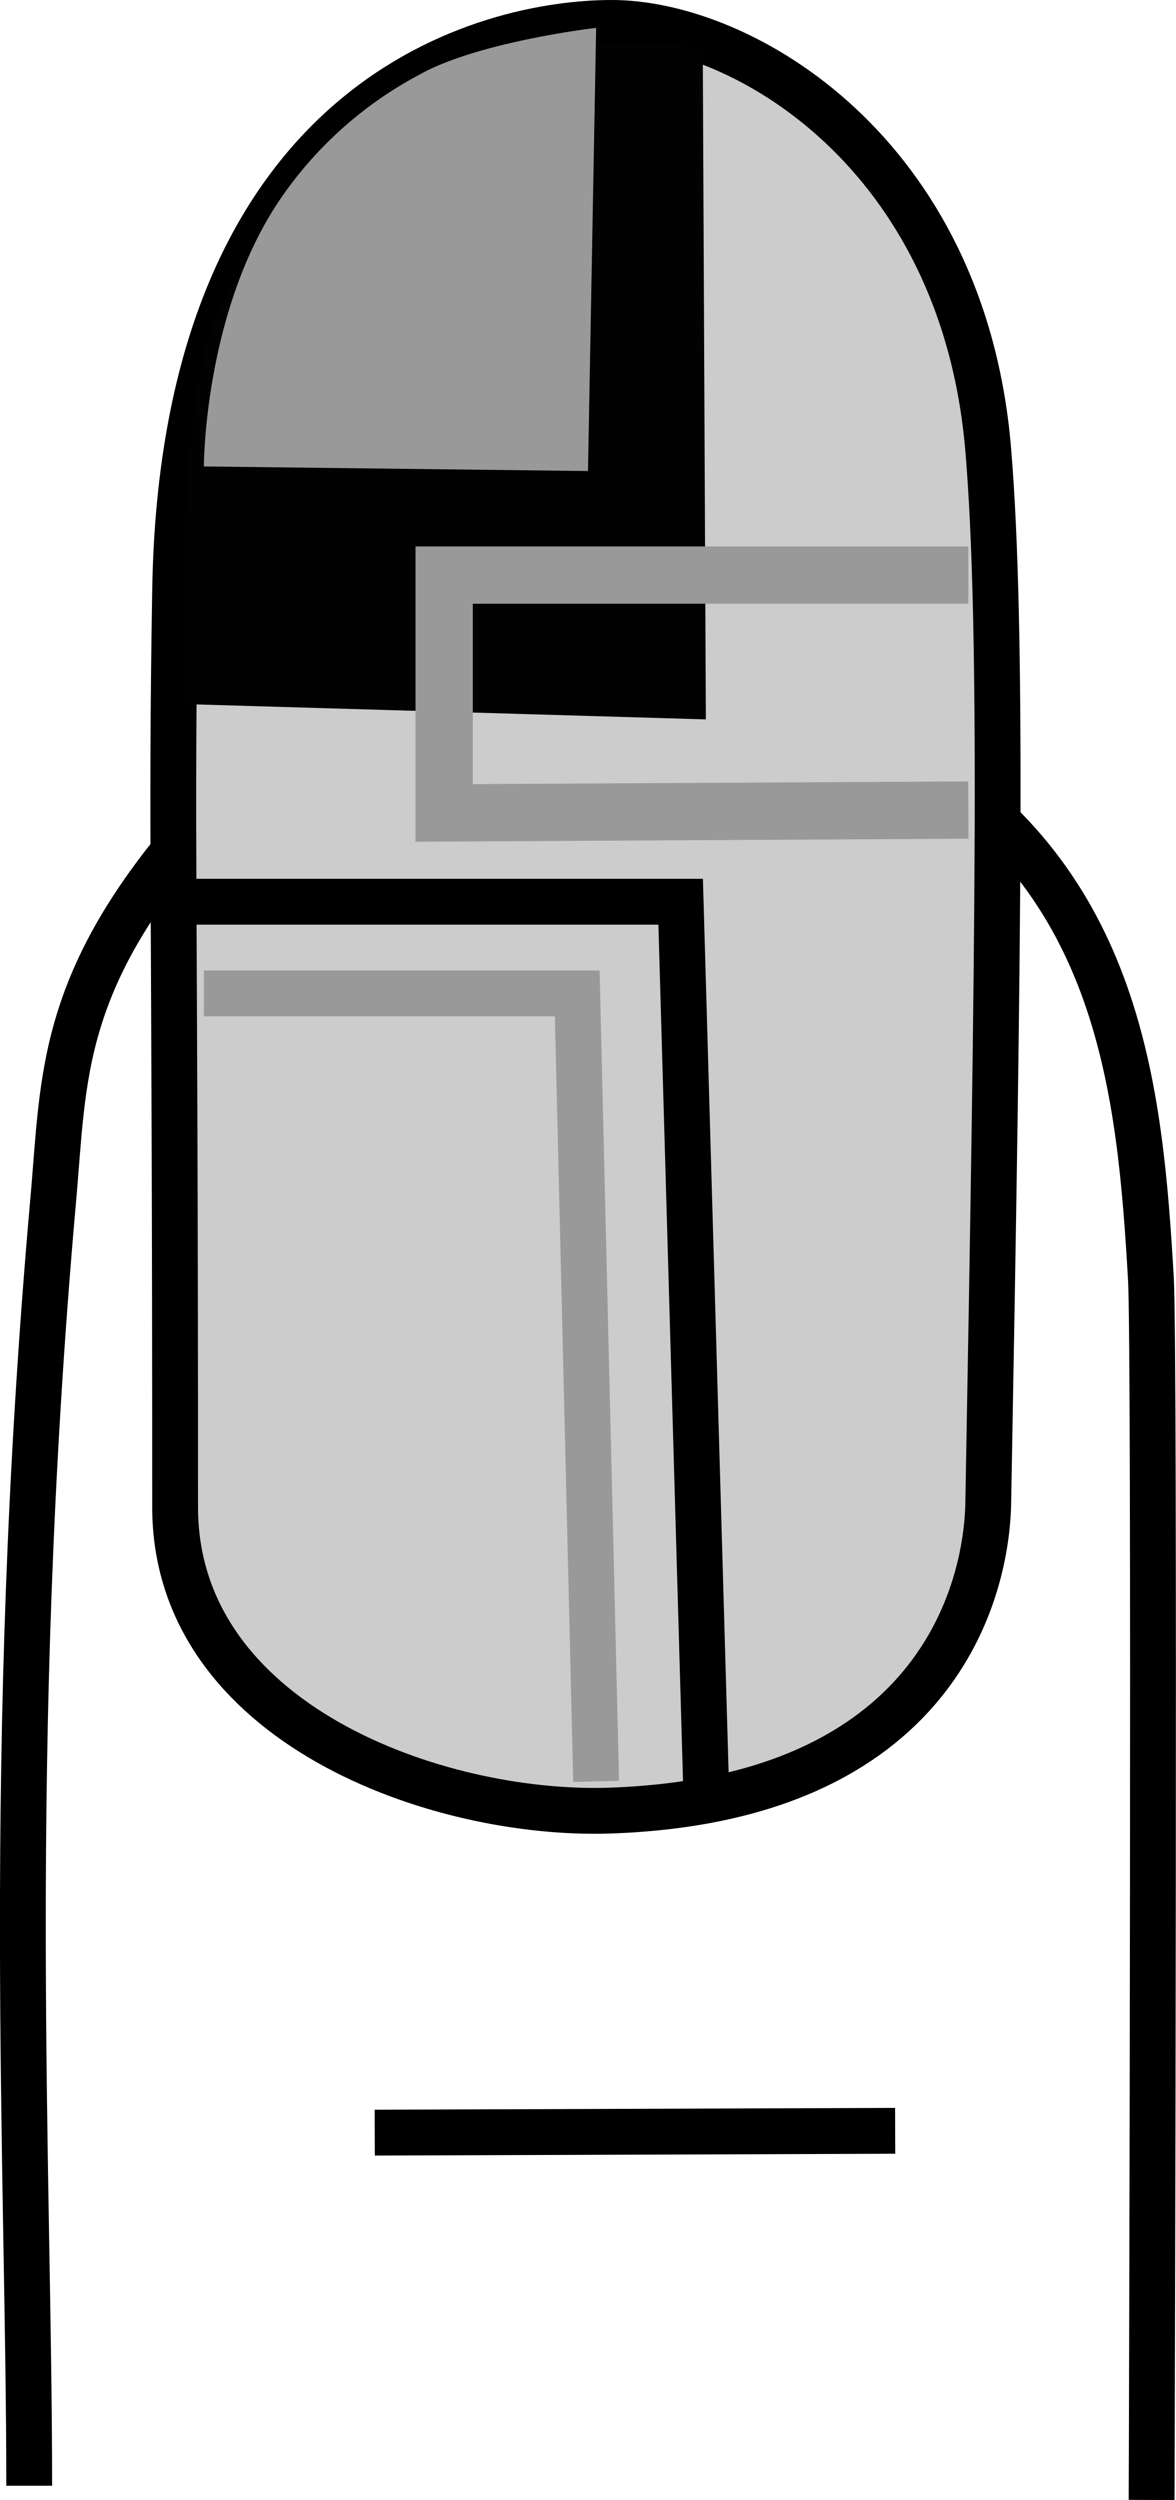 <svg xmlns="http://www.w3.org/2000/svg" viewBox="0 0 102.68 218.14"><defs><style>.cls-1,.cls-5,.cls-6{fill:none;}.cls-1,.cls-2{stroke:#000;}.cls-1,.cls-2,.cls-5,.cls-6{stroke-miterlimit:10;}.cls-1,.cls-2,.cls-6{stroke-width:4px;}.cls-2{fill:#ccc;}.cls-3{fill:#020202;}.cls-4{fill:#999;}.cls-5,.cls-6{stroke:#999;}.cls-5{stroke-width:5px;}</style></defs><title>style__2geometric</title><g id="Layer_2" data-name="Layer 2"><g id="Layer_1-2" data-name="Layer 1"><g id="geometric"><path class="cls-1" d="M2.55,216.89c0-27.45-2.17-64,2.08-112,1-11.07.4-19.58,13.59-34.14,12-13.2,50.78-11.22,61.61-4.64C97.72,77,99.53,94.87,100.49,111.6c.35,6.18.09,99.11.06,106.53"/><line class="cls-1" x1="32.72" y1="186.08" x2="78.16" y2="185.92"/><path class="cls-2" d="M15.29,131.5c0,18.87,22.87,27,38,26.48,28.55-1,32.91-19.23,33-27,.88-48.69,1.28-76.25,0-91.69C84.13,13.29,64.81,2,53.41,2,42.84,2,16,8.17,15.29,51.5,14.93,73.13,15.29,76.75,15.29,131.5Z"/><path class="cls-3" d="M61.36,4.12l.27,58.65L16,61.43s-.75-26,3-33.94C23.27,18.41,33.86,7.72,39,5.62,45.35,3,61.36,4.12,61.36,4.12Z"/><path class="cls-4" d="M52.05,2.43,51.34,41.1,17.8,40.7s0-13.71,6.81-23.53a34,34,0,0,1,12-10.65C41.77,3.62,52.05,2.43,52.05,2.43Z"/><polyline class="cls-5" points="84.55 50.18 38.78 50.18 38.78 70.93 84.55 70.68"/><polyline class="cls-1" points="15.28 78.68 59.43 78.68 61.66 156.18"/><polyline class="cls-6" points="17.8 86.68 50.4 86.68 52.05 155.43"/></g></g></g></svg>